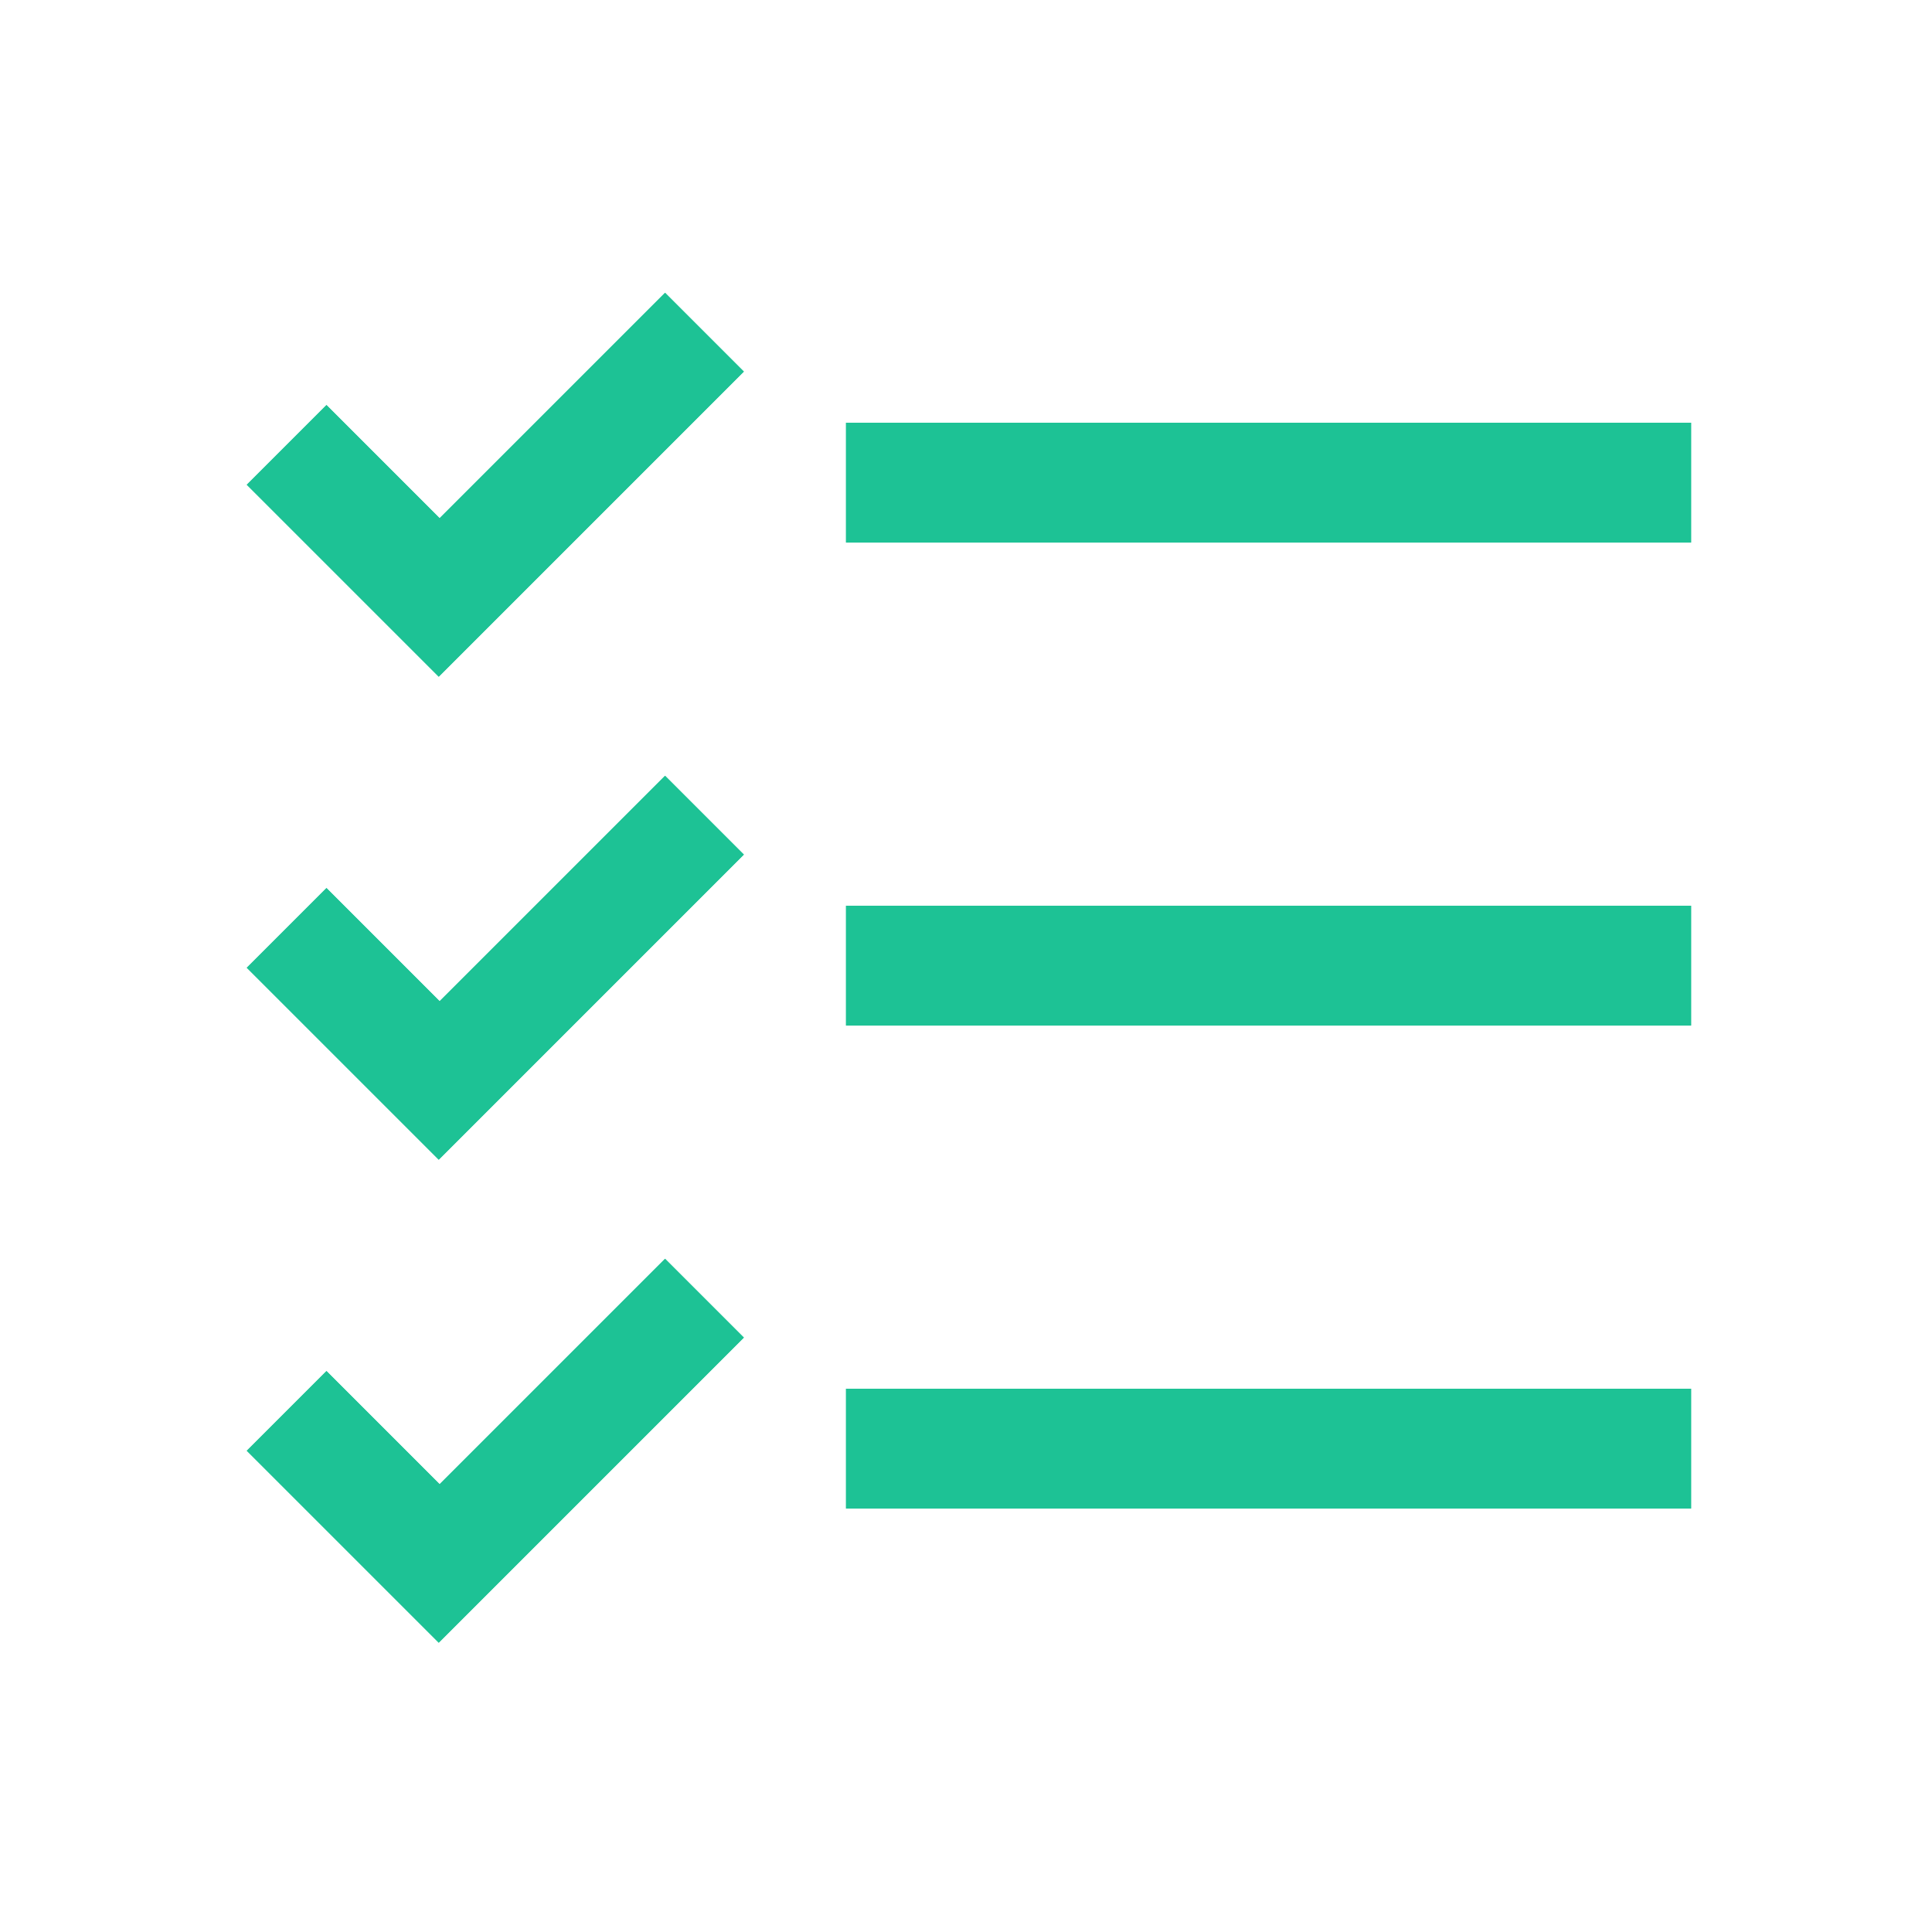 <!DOCTYPE svg PUBLIC "-//W3C//DTD SVG 1.1//EN" "http://www.w3.org/Graphics/SVG/1.1/DTD/svg11.dtd">

<!-- Uploade39B54ASVG Repo, www.svgrepo.com, Transformed by: SVG Repo Mixer Tools -->
<svg fill="#1DC295" width="40px" height="40px" viewBox="0 0 64 64" version="1.1" xmlns="http://www.w3.org/2000/svg" xmlns:xlink="http://www.w3.org/1999/xlink" xml:space="preserve" xmlns:serif="http://www.serif.com/" style="fill-rule:evenodd;clip-rule:evenodd;stroke-linejoin:round;stroke-miterlimit:2;">

<g id="SVGRepo_bgCarrier" stroke-width="0"/>

<g id="SVGRepo_tracerCarrier" stroke-linecap="round" stroke-linejoin="round"/>

<g id="SVGRepo_iconCarrier"> <rect id="Icons" x="-576" y="0" width="1280" height="800" style="fill:none;"/> <g id="Icons1" serif:id="Icons"> <g id="Strike"> </g> <g id="H1"> </g> <g id="H2"> </g> <g id="H3"> </g> <g id="list-ul"> </g> <g id="hamburger-1"> </g> <g id="hamburger-2"> </g> <g id="list-ol"> </g> <g id="list-task"> <path d="M14.563,17.167l7.468,-7.468l2.61,2.61l-10.107,10.107l-6.359,-6.358l2.64,-2.64l3.748,3.749Zm41.456,0.806l-27.993,0l0,-3.969l27.993,0l0,3.969Z"/> <path d="M14.563,17.167l7.468,-7.468l2.61,2.61l-10.107,10.107l-6.359,-6.358l2.64,-2.64l3.748,3.749Zm41.456,0.806l-27.993,0l0,-3.969l27.993,0l0,3.969Z"/> <path d="M14.563,49.167l7.468,-7.468l2.61,2.61l-10.107,10.107l-6.359,-6.358l2.64,-2.64l3.748,3.749Zm41.456,0.806l-27.993,0l0,-3.969l27.993,0l0,3.969Z"/> <path d="M14.563,49.167l7.468,-7.468l2.61,2.61l-10.107,10.107l-6.359,-6.358l2.64,-2.64l3.748,3.749Zm41.456,0.806l-27.993,0l0,-3.969l27.993,0l0,3.969Z"/> <path d="M14.563,33.167l7.468,-7.468l2.61,2.61l-10.107,10.107l-6.359,-6.358l2.64,-2.64l3.748,3.749Zm41.456,0.806l-27.993,0l0,-3.969l27.993,0l0,3.969Z"/> <path d="M14.563,33.167l7.468,-7.468l2.61,2.61l-10.107,10.107l-6.359,-6.358l2.64,-2.64l3.748,3.749Zm41.456,0.806l-27.993,0l0,-3.969l27.993,0l0,3.969Z"/> </g> <g id="trash"> </g> <g id="vertical-menu"> </g> <g id="horizontal-menu"> </g> <g id="sidebar-2"> </g> <g id="Pen"> </g> <g id="Pen1" serif:id="Pen"> </g> <g id="clock"> </g> <g id="external-link"> </g> <g id="hr"> </g> <g id="info"> </g> <g id="warning"> </g> <g id="plus-circle"> </g> <g id="minus-circle"> </g> <g id="vue"> </g> <g id="cog"> </g> <g id="logo"> </g> <g id="radio-check"> </g> <g id="eye-slash"> </g> <g id="eye"> </g> <g id="toggle-off"> </g> <g id="shredder"> </g> <g id="spinner--loading--dots-" serif:id="spinner [loading, dots]"> </g> <g id="react"> </g> <g id="check-selected"> </g> <g id="turn-off"> </g> <g id="code-block"> </g> <g id="user"> </g> <g id="coffee-bean"> </g> <g id="coffee-beans"> <g id="coffee-bean1" serif:id="coffee-bean"> </g> </g> <g id="coffee-bean-filled"> </g> <g id="coffee-beans-filled"> <g id="coffee-bean2" serif:id="coffee-bean"> </g> </g> <g id="clipboard"> </g> <g id="clipboard-paste"> </g> <g id="clipboard-copy"> </g> <g id="Layer1"> </g> </g> </g>

</svg>